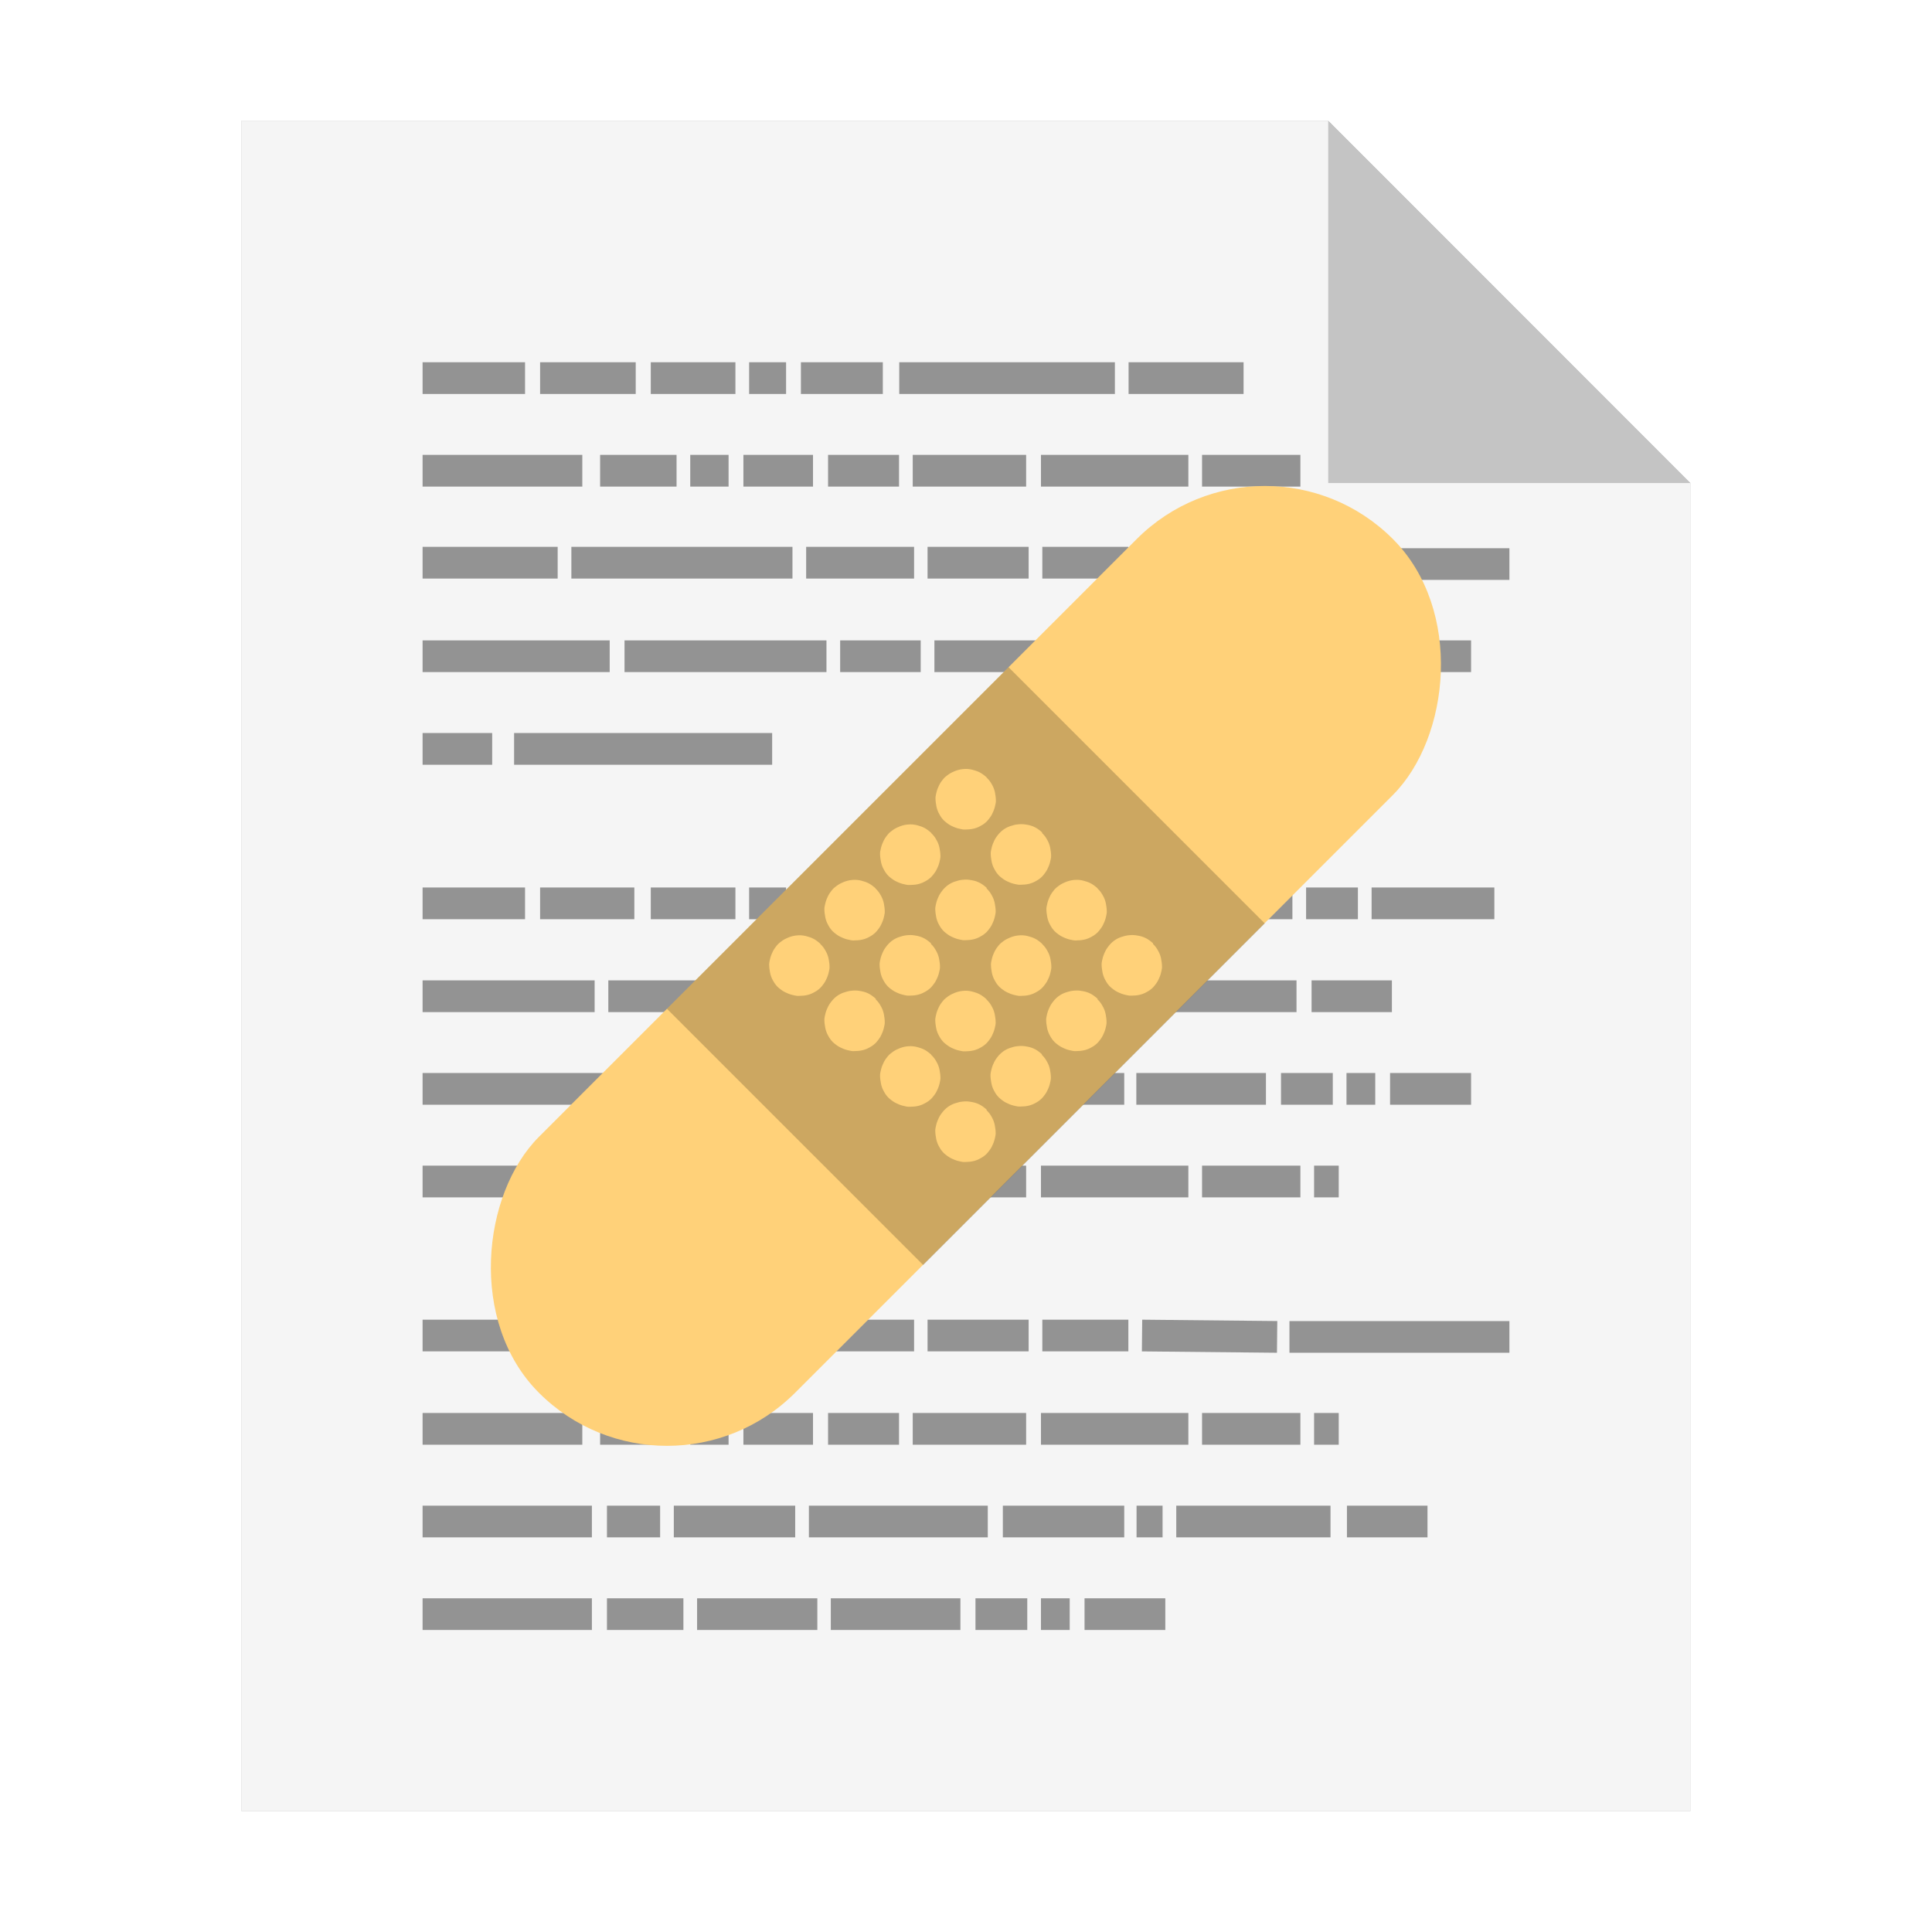 <?xml version="1.0" encoding="UTF-8" standalone="no"?>
<svg
   xmlns:dc="http://purl.org/dc/elements/1.1/"
   xmlns:cc="http://creativecommons.org/ns#"
   xmlns:rdf="http://www.w3.org/1999/02/22-rdf-syntax-ns#"
   xmlns:svg="http://www.w3.org/2000/svg"
   xmlns="http://www.w3.org/2000/svg"
   xmlns:sodipodi="http://sodipodi.sourceforge.net/DTD/sodipodi-0.dtd"
   xmlns:inkscape="http://www.inkscape.org/namespaces/inkscape"
   sodipodi:docname="text-x-patch.svg"
   inkscape:version="1.0.1 (3bc2e813f5, 2020-09-07)"
   id="svg8"
   version="1.1"
   viewBox="0 0 8.467 8.467"
   height="32"
   width="32">
  <defs
     id="defs2">
    <filter
       inkscape:collect="always"
       style="color-interpolation-filters:sRGB"
       id="filter33141"
       x="-0.081"
       width="1.163"
       y="-0.07"
       height="1.139">
      <feGaussianBlur
         inkscape:collect="always"
         stdDeviation="0.215"
         id="feGaussianBlur33143" />
    </filter>
  </defs>
  <sodipodi:namedview
     inkscape:window-maximized="1"
     inkscape:window-y="0"
     inkscape:window-x="0"
     inkscape:window-height="1000"
     inkscape:window-width="1920"
     units="px"
     showgrid="false"
     inkscape:document-rotation="0"
     inkscape:current-layer="layer1"
     inkscape:document-units="px"
     inkscape:cy="10.56797"
     inkscape:cx="-5.6427522"
     inkscape:zoom="9.0045629"
     inkscape:pageshadow="2"
     inkscape:pageopacity="0.0"
     borderopacity="1.0"
     bordercolor="#666666"
     pagecolor="#ffffff"
     id="base" />
  <g
     id="layer1"
     inkscape:groupmode="layer"
     inkscape:label="Capa 1">
    <path
       style="opacity:0.5;fill:#000000;fill-opacity:1;stroke:none;stroke-width:2.294;filter:url(#filter33141)"
       d="M 1.058,0.529 V 7.937 H 7.408 V 2.117 l -1.587,-1.587 z"
       id="path926-2"
       inkscape:connector-curvature="0" />
    <path
       style="opacity:1;fill:#f5f5f5;fill-opacity:1;stroke:none;stroke-width:2.294"
       d="M 1.058,0.529 V 7.937 H 7.408 V 2.117 l -1.587,-1.587 z"
       id="path926"
       inkscape:connector-curvature="0" />
    <path
       d="m 1.852,1.657 h 0.449 z m 0.515,0 h 0.419 z m 0.485,0 h 0.371 z m 0.431,0 h 0.162 z m 0.227,0 h 0.359 z m 0.431,0 h 0.945 z m 1.005,0 H 5.45 Z M 1.852,2.063 H 2.552 Z m 0.778,0 h 0.335 z m 0.395,0 h 0.168 z m 0.233,0 h 0.305 z m 0.371,0 h 0.311 z m 0.371,0 h 0.497 z m 0.562,0 h 0.646 z m 0.706,0 h 0.431 z m -3.416,0.403 h 0.592 z m 0.652,0 h 0.969 z m 1.029,0 h 0.473 z m 0.532,0 h 0.443 z m 0.503,0 h 0.377 z m 0.437,0 0.592,0.006 z m 0.646,0.006 H 6.615 Z M 1.852,2.876 h 0.82 z m 0.885,0 h 0.885 z m 0.945,0 h 0.353 z m 0.413,0 h 0.832 z m 0.885,0 h 0.568 z m 0.634,0 h 0.227 z m 0.287,0 h 0.126 z m 0.191,0 H 6.447 Z M 1.852,3.282 h 0.305 z m 0.401,0 H 3.384 Z M 1.852,3.959 h 0.449 z m 0.515,0 h 0.413 z m 0.485,0 h 0.371 z m 0.431,0 h 0.162 z m 0.227,0 h 0.359 z m 0.431,0 h 0.939 z m 1.005,0 h 0.718 z m 0.778,0 h 0.227 z m 0.287,0 H 6.549 Z M 1.852,4.366 h 0.754 z m 0.814,0 h 0.808 z m 0.868,0 h 0.311 z m 0.371,0 h 0.76 z m 0.82,0 h 0.957 z m 1.023,0 H 6.1 Z M 1.852,4.772 h 0.82 z m 0.885,0 h 0.885 z m 0.945,0 h 0.353 z m 0.413,0 h 0.832 z m 0.885,0 h 0.568 z m 0.634,0 h 0.227 z m 0.287,0 h 0.126 z m 0.191,0 H 6.447 Z M 1.852,5.178 H 2.552 Z m 0.778,0 h 0.335 z m 0.395,0 h 0.168 z m 0.233,0 h 0.305 z m 0.371,0 h 0.311 z m 0.371,0 h 0.497 z m 0.562,0 h 0.646 z m 0.706,0 h 0.431 z m 0.491,0 H 5.867 Z M 1.852,5.853 h 0.592 z m 0.652,0 h 0.969 z m 1.029,0 h 0.473 z m 0.532,0 h 0.443 z m 0.503,0 h 0.377 z m 0.437,0 0.592,0.006 z m 0.646,0.006 H 6.615 Z M 1.852,6.262 H 2.552 Z m 0.778,0 h 0.335 z m 0.395,0 h 0.168 z m 0.233,0 h 0.305 z m 0.371,0 h 0.311 z m 0.371,0 h 0.497 z m 0.562,0 h 0.646 z m 0.706,0 h 0.431 z m 0.491,0 H 5.867 Z m -3.907,0.406 h 0.742 z m 0.808,0 h 0.233 z m 0.293,0 h 0.532 z m 0.592,0 h 0.784 z m 0.85,0 h 0.532 z m 0.586,0 h 0.114 z m 0.174,0 h 0.676 z m 0.748,0 H 6.256 Z M 1.852,7.074 h 0.742 z m 0.808,0 h 0.335 z m 0.395,0 h 0.527 z m 0.586,0 h 0.568 z m 0.634,0 h 0.227 z m 0.287,0 h 0.126 z m 0.191,0 H 5.107 Z"
       id="path3475"
       style="opacity:0.4;fill:none;stroke:#000000;stroke-width:0.139px;stroke-linecap:butt;stroke-linejoin:miter;stroke-opacity:1"
       inkscape:connector-curvature="0"
       sodipodi:nodetypes="ccccccccccccccccccccccccccccccccccccccccccccccccccccccccccccccccccccccccccccccccccccccccccccccccccccccccccccccccccccccccccccccccccccccccccccccccccccccccccccccccccccccccccccccccccccccccccccccccccccccccccccccccccccccccccccccccczczccccccccccccccccccccccccccccccccccccccccccccccccccccccccc" />
    <path
       inkscape:connector-curvature="0"
       style="opacity:0.2;fill:#000000;fill-opacity:1;stroke:none;stroke-width:2.294"
       d="M 5.821,0.529 V 2.117 h 1.587 z"
       id="path926-1" />
    <rect
       style="fill:#ffd179;fill-opacity:1;stroke-width:0.029"
       id="rect842"
       width="1.587"
       height="5.292"
       x="5.193"
       y="-2.646"
       rx="0.794"
       ry="0.794"
       transform="rotate(45)" />
    <path
       id="path1110"
       style="opacity:0.2;fill:#000000;fill-opacity:1;stroke-width:0.019"
       d="m 4.42,2.924 -1.497,1.497 1.123,1.123 1.497,-1.497 z m -0.096,0.484 a 0.132,0.132 0 0 1 0.003,0.003 0.132,0.132 0 0 1 0.002,0.002 0.132,0.132 0 0 1 0.01,0.012 0.132,0.132 0 0 1 0.008,0.013 0.132,0.132 0 0 1 0.007,0.014 0.132,0.132 0 0 1 0.005,0.015 0.132,0.132 0 0 1 0.003,0.016 0.132,0.132 0 0 1 0.002,0.015 0.132,0.132 0 0 1 3.66e-4,0.016 0.132,0.132 0 0 1 -0.003,0.016 0.132,0.132 0 0 1 -0.004,0.015 0.132,0.132 0 0 1 -0.006,0.015 0.132,0.132 0 0 1 -0.007,0.014 0.132,0.132 0 0 1 -0.009,0.013 0.132,0.132 0 0 1 -0.01,0.012 0.132,0.132 0 0 1 -0.002,0.002 0.132,0.132 0 0 1 -0.012,0.01 0.132,0.132 0 0 1 -0.013,0.008 0.132,0.132 0 0 1 -0.014,0.007 0.132,0.132 0 0 1 -0.015,0.005 0.132,0.132 0 0 1 -0.016,0.003 0.132,0.132 0 0 1 -0.015,0.001 0.132,0.132 0 0 1 -0.016,3.669e-4 0.132,0.132 0 0 1 -0.016,-0.003 0.132,0.132 0 0 1 -0.015,-0.004 0.132,0.132 0 0 1 -0.015,-0.006 0.132,0.132 0 0 1 -0.014,-0.007 0.132,0.132 0 0 1 -0.013,-0.009 0.132,0.132 0 0 1 -0.012,-0.01 0.132,0.132 0 0 1 -0.002,-0.002 0.132,0.132 0 0 1 -0.01,-0.012 0.132,0.132 0 0 1 -0.008,-0.013 0.132,0.132 0 0 1 -0.007,-0.014 0.132,0.132 0 0 1 -0.005,-0.015 0.132,0.132 0 0 1 -0.003,-0.016 0.132,0.132 0 0 1 -0.002,-0.015 0.132,0.132 0 0 1 -3.66e-4,-0.016 0.132,0.132 0 0 1 0.003,-0.016 0.132,0.132 0 0 1 0.004,-0.015 0.132,0.132 0 0 1 0.006,-0.015 0.132,0.132 0 0 1 0.007,-0.014 0.132,0.132 0 0 1 0.009,-0.013 0.132,0.132 0 0 1 0.01,-0.012 0.132,0.132 0 0 1 0.012,-0.01 0.132,0.132 0 0 1 0.013,-0.009 0.132,0.132 0 0 1 0.014,-0.007 0.132,0.132 0 0 1 0.015,-0.006 0.132,0.132 0 0 1 0.015,-0.004 0.132,0.132 0 0 1 0.015,-0.002 0.132,0.132 0 0 1 0.016,-3.67e-4 0.132,0.132 0 0 1 0.016,0.002 0.132,0.132 0 0 1 0.015,0.004 0.132,0.132 0 0 1 0.015,0.005 0.132,0.132 0 0 1 0.014,0.007 0.132,0.132 0 0 1 0.013,0.009 0.132,0.132 0 0 1 0.012,0.01 z m 0.243,0.243 a 0.132,0.132 0 0 1 0.002,0.002 0.132,0.132 0 0 1 0.002,0.002 0.132,0.132 0 0 1 0.01,0.012 0.132,0.132 0 0 1 0.008,0.013 0.132,0.132 0 0 1 0.007,0.014 0.132,0.132 0 0 1 0.005,0.015 0.132,0.132 0 0 1 0.003,0.016 0.132,0.132 0 0 1 0.002,0.015 0.132,0.132 0 0 1 3.66e-4,0.016 0.132,0.132 0 0 1 -0.003,0.016 0.132,0.132 0 0 1 -0.004,0.015 0.132,0.132 0 0 1 -0.006,0.015 0.132,0.132 0 0 1 -0.007,0.014 0.132,0.132 0 0 1 -0.009,0.013 0.132,0.132 0 0 1 -0.01,0.012 0.132,0.132 0 0 1 -0.002,0.002 0.132,0.132 0 0 1 -0.012,0.01 0.132,0.132 0 0 1 -0.013,0.008 0.132,0.132 0 0 1 -0.014,0.007 0.132,0.132 0 0 1 -0.015,0.005 0.132,0.132 0 0 1 -0.016,0.003 0.132,0.132 0 0 1 -0.015,0.001 0.132,0.132 0 0 1 -0.016,3.67e-4 0.132,0.132 0 0 1 -0.016,-0.003 0.132,0.132 0 0 1 -0.015,-0.004 0.132,0.132 0 0 1 -0.015,-0.006 0.132,0.132 0 0 1 -0.014,-0.007 0.132,0.132 0 0 1 -0.013,-0.009 0.132,0.132 0 0 1 -0.012,-0.01 0.132,0.132 0 0 1 -0.002,-0.002 0.132,0.132 0 0 1 -0.01,-0.012 0.132,0.132 0 0 1 -0.008,-0.013 0.132,0.132 0 0 1 -0.007,-0.014 0.132,0.132 0 0 1 -0.005,-0.015 0.132,0.132 0 0 1 -0.003,-0.016 0.132,0.132 0 0 1 -0.002,-0.015 0.132,0.132 0 0 1 -3.66e-4,-0.016 0.132,0.132 0 0 1 0.003,-0.016 0.132,0.132 0 0 1 0.004,-0.015 0.132,0.132 0 0 1 0.006,-0.015 0.132,0.132 0 0 1 0.007,-0.014 0.132,0.132 0 0 1 0.009,-0.013 0.132,0.132 0 0 1 0.01,-0.012 0.132,0.132 0 0 1 0.012,-0.011 0.132,0.132 0 0 1 0.013,-0.009 0.132,0.132 0 0 1 0.014,-0.007 0.132,0.132 0 0 1 0.015,-0.005 0.132,0.132 0 0 1 0.015,-0.004 0.132,0.132 0 0 1 0.016,-0.002 0.132,0.132 0 0 1 0.016,-3.67e-4 0.132,0.132 0 0 1 0.016,0.002 0.132,0.132 0 0 1 0.015,0.003 0.132,0.132 0 0 1 0.015,0.005 0.132,0.132 0 0 1 0.014,0.007 0.132,0.132 0 0 1 0.013,0.009 0.132,0.132 0 0 1 0.012,0.01 z m 0.243,0.243 a 0.132,0.132 0 0 1 0.003,0.003 0.132,0.132 0 0 1 0.002,0.002 0.132,0.132 0 0 1 0.01,0.012 0.132,0.132 0 0 1 0.008,0.013 0.132,0.132 0 0 1 0.007,0.014 0.132,0.132 0 0 1 0.005,0.015 0.132,0.132 0 0 1 0.003,0.016 0.132,0.132 0 0 1 0.002,0.015 0.132,0.132 0 0 1 3.66e-4,0.016 0.132,0.132 0 0 1 -0.003,0.016 0.132,0.132 0 0 1 -0.004,0.015 0.132,0.132 0 0 1 -0.006,0.015 0.132,0.132 0 0 1 -0.007,0.014 0.132,0.132 0 0 1 -0.009,0.013 0.132,0.132 0 0 1 -0.01,0.012 0.132,0.132 0 0 1 -0.002,0.002 0.132,0.132 0 0 1 -0.012,0.01 0.132,0.132 0 0 1 -0.013,0.008 0.132,0.132 0 0 1 -0.014,0.007 0.132,0.132 0 0 1 -0.015,0.005 0.132,0.132 0 0 1 -0.016,0.003 0.132,0.132 0 0 1 -0.015,0.001 0.132,0.132 0 0 1 -0.016,3.67e-4 0.132,0.132 0 0 1 -0.016,-0.003 0.132,0.132 0 0 1 -0.015,-0.004 0.132,0.132 0 0 1 -0.015,-0.006 0.132,0.132 0 0 1 -0.014,-0.007 0.132,0.132 0 0 1 -0.013,-0.009 0.132,0.132 0 0 1 -0.012,-0.01 0.132,0.132 0 0 1 -0.002,-0.002 0.132,0.132 0 0 1 -0.01,-0.012 0.132,0.132 0 0 1 -0.008,-0.013 0.132,0.132 0 0 1 -0.007,-0.014 0.132,0.132 0 0 1 -0.005,-0.015 0.132,0.132 0 0 1 -0.003,-0.016 0.132,0.132 0 0 1 -0.002,-0.015 0.132,0.132 0 0 1 -3.66e-4,-0.016 0.132,0.132 0 0 1 0.003,-0.016 0.132,0.132 0 0 1 0.004,-0.015 0.132,0.132 0 0 1 0.006,-0.015 0.132,0.132 0 0 1 0.007,-0.014 0.132,0.132 0 0 1 0.009,-0.013 0.132,0.132 0 0 1 0.01,-0.012 0.132,0.132 0 0 1 0.012,-0.01 0.132,0.132 0 0 1 0.013,-0.009 0.132,0.132 0 0 1 0.014,-0.007 0.132,0.132 0 0 1 0.015,-0.006 0.132,0.132 0 0 1 0.015,-0.004 0.132,0.132 0 0 1 0.015,-0.002 0.132,0.132 0 0 1 0.016,-3.67e-4 0.132,0.132 0 0 1 0.016,0.002 0.132,0.132 0 0 1 0.015,0.004 0.132,0.132 0 0 1 0.015,0.005 0.132,0.132 0 0 1 0.014,0.007 0.132,0.132 0 0 1 0.013,0.009 0.132,0.132 0 0 1 0.012,0.01 z m 0.243,0.243 a 0.132,0.132 0 0 1 0.002,0.002 0.132,0.132 0 0 1 0.002,0.002 0.132,0.132 0 0 1 0.01,0.012 0.132,0.132 0 0 1 0.008,0.013 0.132,0.132 0 0 1 0.007,0.014 0.132,0.132 0 0 1 0.005,0.015 0.132,0.132 0 0 1 0.003,0.016 0.132,0.132 0 0 1 0.002,0.015 0.132,0.132 0 0 1 3.66e-4,0.016 0.132,0.132 0 0 1 -0.003,0.016 0.132,0.132 0 0 1 -0.004,0.015 0.132,0.132 0 0 1 -0.006,0.015 0.132,0.132 0 0 1 -0.007,0.014 0.132,0.132 0 0 1 -0.009,0.013 0.132,0.132 0 0 1 -0.01,0.012 0.132,0.132 0 0 1 -0.002,0.002 0.132,0.132 0 0 1 -0.012,0.01 0.132,0.132 0 0 1 -0.013,0.008 0.132,0.132 0 0 1 -0.014,0.007 0.132,0.132 0 0 1 -0.015,0.005 0.132,0.132 0 0 1 -0.016,0.003 0.132,0.132 0 0 1 -0.015,0.001 0.132,0.132 0 0 1 -0.016,3.67e-4 0.132,0.132 0 0 1 -0.016,-0.003 0.132,0.132 0 0 1 -0.015,-0.004 0.132,0.132 0 0 1 -0.015,-0.006 0.132,0.132 0 0 1 -0.014,-0.007 0.132,0.132 0 0 1 -0.013,-0.009 0.132,0.132 0 0 1 -0.012,-0.01 0.132,0.132 0 0 1 -0.002,-0.002 0.132,0.132 0 0 1 -0.01,-0.012 0.132,0.132 0 0 1 -0.008,-0.013 0.132,0.132 0 0 1 -0.007,-0.014 0.132,0.132 0 0 1 -0.005,-0.015 0.132,0.132 0 0 1 -0.003,-0.016 0.132,0.132 0 0 1 -0.002,-0.015 0.132,0.132 0 0 1 -3.67e-4,-0.016 0.132,0.132 0 0 1 0.003,-0.016 0.132,0.132 0 0 1 0.004,-0.015 0.132,0.132 0 0 1 0.006,-0.015 0.132,0.132 0 0 1 0.007,-0.014 0.132,0.132 0 0 1 0.009,-0.013 0.132,0.132 0 0 1 0.01,-0.012 0.132,0.132 0 0 1 0.012,-0.011 0.132,0.132 0 0 1 0.013,-0.009 0.132,0.132 0 0 1 0.014,-0.007 0.132,0.132 0 0 1 0.015,-0.005 0.132,0.132 0 0 1 0.015,-0.004 0.132,0.132 0 0 1 0.016,-0.002 0.132,0.132 0 0 1 0.016,-3.67e-4 0.132,0.132 0 0 1 0.016,0.002 0.132,0.132 0 0 1 0.015,0.003 0.132,0.132 0 0 1 0.015,0.005 0.132,0.132 0 0 1 0.014,0.007 0.132,0.132 0 0 1 0.013,0.009 0.132,0.132 0 0 1 0.012,0.01 z M 4.081,3.651 a 0.132,0.132 0 0 1 0.003,0.003 0.132,0.132 0 0 1 0.002,0.002 0.132,0.132 0 0 1 0.01,0.012 0.132,0.132 0 0 1 0.008,0.013 0.132,0.132 0 0 1 0.007,0.014 0.132,0.132 0 0 1 0.005,0.015 0.132,0.132 0 0 1 0.003,0.016 0.132,0.132 0 0 1 0.002,0.015 0.132,0.132 0 0 1 3.66e-4,0.016 0.132,0.132 0 0 1 -0.003,0.016 0.132,0.132 0 0 1 -0.004,0.015 0.132,0.132 0 0 1 -0.006,0.015 0.132,0.132 0 0 1 -0.007,0.014 0.132,0.132 0 0 1 -0.009,0.013 0.132,0.132 0 0 1 -0.01,0.012 0.132,0.132 0 0 1 -0.002,0.002 0.132,0.132 0 0 1 -0.012,0.01 0.132,0.132 0 0 1 -0.013,0.008 0.132,0.132 0 0 1 -0.014,0.007 0.132,0.132 0 0 1 -0.015,0.005 0.132,0.132 0 0 1 -0.016,0.003 0.132,0.132 0 0 1 -0.015,0.001 0.132,0.132 0 0 1 -0.016,3.67e-4 0.132,0.132 0 0 1 -0.016,-0.003 0.132,0.132 0 0 1 -0.015,-0.004 0.132,0.132 0 0 1 -0.015,-0.006 0.132,0.132 0 0 1 -0.014,-0.007 0.132,0.132 0 0 1 -0.013,-0.009 0.132,0.132 0 0 1 -0.012,-0.01 0.132,0.132 0 0 1 -0.002,-0.002 0.132,0.132 0 0 1 -0.01,-0.012 0.132,0.132 0 0 1 -0.008,-0.013 0.132,0.132 0 0 1 -0.007,-0.014 0.132,0.132 0 0 1 -0.005,-0.015 0.132,0.132 0 0 1 -0.003,-0.016 0.132,0.132 0 0 1 -0.002,-0.015 0.132,0.132 0 0 1 -3.66e-4,-0.016 0.132,0.132 0 0 1 0.003,-0.016 0.132,0.132 0 0 1 0.004,-0.015 0.132,0.132 0 0 1 0.006,-0.015 0.132,0.132 0 0 1 0.007,-0.014 0.132,0.132 0 0 1 0.009,-0.013 0.132,0.132 0 0 1 0.01,-0.012 0.132,0.132 0 0 1 0.012,-0.01 0.132,0.132 0 0 1 0.013,-0.009 0.132,0.132 0 0 1 0.014,-0.007 0.132,0.132 0 0 1 0.015,-0.006 0.132,0.132 0 0 1 0.015,-0.004 0.132,0.132 0 0 1 0.015,-0.002 0.132,0.132 0 0 1 0.016,-3.67e-4 0.132,0.132 0 0 1 0.016,0.002 0.132,0.132 0 0 1 0.015,0.004 0.132,0.132 0 0 1 0.015,0.005 0.132,0.132 0 0 1 0.014,0.007 0.132,0.132 0 0 1 0.013,0.009 0.132,0.132 0 0 1 0.012,0.01 z m 0.243,0.243 a 0.132,0.132 0 0 1 0.002,0.002 0.132,0.132 0 0 1 0.002,0.002 0.132,0.132 0 0 1 0.01,0.012 0.132,0.132 0 0 1 0.008,0.013 0.132,0.132 0 0 1 0.007,0.014 0.132,0.132 0 0 1 0.005,0.015 0.132,0.132 0 0 1 0.003,0.016 0.132,0.132 0 0 1 0.002,0.015 0.132,0.132 0 0 1 3.66e-4,0.016 0.132,0.132 0 0 1 -0.003,0.016 0.132,0.132 0 0 1 -0.004,0.015 0.132,0.132 0 0 1 -0.006,0.015 0.132,0.132 0 0 1 -0.007,0.014 0.132,0.132 0 0 1 -0.009,0.013 0.132,0.132 0 0 1 -0.01,0.012 0.132,0.132 0 0 1 -0.002,0.002 0.132,0.132 0 0 1 -0.012,0.01 0.132,0.132 0 0 1 -0.013,0.008 0.132,0.132 0 0 1 -0.014,0.007 0.132,0.132 0 0 1 -0.015,0.005 0.132,0.132 0 0 1 -0.016,0.003 0.132,0.132 0 0 1 -0.015,0.001 0.132,0.132 0 0 1 -0.016,3.67e-4 0.132,0.132 0 0 1 -0.016,-0.003 0.132,0.132 0 0 1 -0.015,-0.004 0.132,0.132 0 0 1 -0.015,-0.006 0.132,0.132 0 0 1 -0.014,-0.007 0.132,0.132 0 0 1 -0.013,-0.009 0.132,0.132 0 0 1 -0.012,-0.01 0.132,0.132 0 0 1 -0.002,-0.002 0.132,0.132 0 0 1 -0.01,-0.012 0.132,0.132 0 0 1 -0.008,-0.013 0.132,0.132 0 0 1 -0.007,-0.014 0.132,0.132 0 0 1 -0.005,-0.015 0.132,0.132 0 0 1 -0.003,-0.016 0.132,0.132 0 0 1 -0.002,-0.015 0.132,0.132 0 0 1 -3.66e-4,-0.016 0.132,0.132 0 0 1 0.003,-0.016 0.132,0.132 0 0 1 0.004,-0.015 0.132,0.132 0 0 1 0.006,-0.015 0.132,0.132 0 0 1 0.007,-0.014 0.132,0.132 0 0 1 0.009,-0.013 0.132,0.132 0 0 1 0.01,-0.012 0.132,0.132 0 0 1 0.012,-0.011 0.132,0.132 0 0 1 0.013,-0.009 0.132,0.132 0 0 1 0.014,-0.007 0.132,0.132 0 0 1 0.015,-0.005 0.132,0.132 0 0 1 0.015,-0.004 0.132,0.132 0 0 1 0.016,-0.002 0.132,0.132 0 0 1 0.016,-3.67e-4 0.132,0.132 0 0 1 0.016,0.002 0.132,0.132 0 0 1 0.015,0.003 0.132,0.132 0 0 1 0.015,0.005 0.132,0.132 0 0 1 0.014,0.007 0.132,0.132 0 0 1 0.013,0.009 0.132,0.132 0 0 1 0.012,0.01 z m 0.243,0.243 a 0.132,0.132 0 0 1 0.003,0.003 0.132,0.132 0 0 1 0.002,0.002 0.132,0.132 0 0 1 0.01,0.012 0.132,0.132 0 0 1 0.008,0.013 0.132,0.132 0 0 1 0.007,0.014 0.132,0.132 0 0 1 0.005,0.015 0.132,0.132 0 0 1 0.003,0.016 0.132,0.132 0 0 1 0.002,0.015 0.132,0.132 0 0 1 3.67e-4,0.016 0.132,0.132 0 0 1 -0.003,0.016 0.132,0.132 0 0 1 -0.004,0.015 0.132,0.132 0 0 1 -0.006,0.015 0.132,0.132 0 0 1 -0.007,0.014 0.132,0.132 0 0 1 -0.009,0.013 0.132,0.132 0 0 1 -0.01,0.012 0.132,0.132 0 0 1 -0.002,0.002 0.132,0.132 0 0 1 -0.012,0.01 0.132,0.132 0 0 1 -0.013,0.008 0.132,0.132 0 0 1 -0.014,0.007 0.132,0.132 0 0 1 -0.015,0.005 0.132,0.132 0 0 1 -0.016,0.003 0.132,0.132 0 0 1 -0.015,0.001 0.132,0.132 0 0 1 -0.016,3.67e-4 0.132,0.132 0 0 1 -0.016,-0.003 0.132,0.132 0 0 1 -0.015,-0.004 0.132,0.132 0 0 1 -0.015,-0.006 0.132,0.132 0 0 1 -0.014,-0.007 0.132,0.132 0 0 1 -0.013,-0.009 0.132,0.132 0 0 1 -0.012,-0.01 0.132,0.132 0 0 1 -0.002,-0.002 0.132,0.132 0 0 1 -0.01,-0.012 0.132,0.132 0 0 1 -0.008,-0.013 0.132,0.132 0 0 1 -0.007,-0.014 0.132,0.132 0 0 1 -0.005,-0.015 0.132,0.132 0 0 1 -0.003,-0.016 0.132,0.132 0 0 1 -0.002,-0.015 0.132,0.132 0 0 1 -3.67e-4,-0.016 0.132,0.132 0 0 1 0.003,-0.016 0.132,0.132 0 0 1 0.004,-0.015 0.132,0.132 0 0 1 0.006,-0.015 0.132,0.132 0 0 1 0.007,-0.014 0.132,0.132 0 0 1 0.009,-0.013 0.132,0.132 0 0 1 0.01,-0.012 0.132,0.132 0 0 1 0.012,-0.01 0.132,0.132 0 0 1 0.013,-0.009 0.132,0.132 0 0 1 0.014,-0.007 0.132,0.132 0 0 1 0.015,-0.006 0.132,0.132 0 0 1 0.015,-0.004 0.132,0.132 0 0 1 0.015,-0.002 0.132,0.132 0 0 1 0.016,-3.67e-4 0.132,0.132 0 0 1 0.016,0.002 0.132,0.132 0 0 1 0.015,0.004 0.132,0.132 0 0 1 0.015,0.005 0.132,0.132 0 0 1 0.014,0.007 0.132,0.132 0 0 1 0.013,0.009 0.132,0.132 0 0 1 0.012,0.01 z m 0.243,0.243 a 0.132,0.132 0 0 1 0.002,0.002 0.132,0.132 0 0 1 0.002,0.002 0.132,0.132 0 0 1 0.01,0.012 0.132,0.132 0 0 1 0.008,0.013 0.132,0.132 0 0 1 0.007,0.014 0.132,0.132 0 0 1 0.005,0.015 0.132,0.132 0 0 1 0.003,0.016 0.132,0.132 0 0 1 0.002,0.015 0.132,0.132 0 0 1 3.66e-4,0.016 0.132,0.132 0 0 1 -0.003,0.016 0.132,0.132 0 0 1 -0.004,0.015 0.132,0.132 0 0 1 -0.006,0.015 0.132,0.132 0 0 1 -0.007,0.014 0.132,0.132 0 0 1 -0.009,0.013 0.132,0.132 0 0 1 -0.01,0.012 0.132,0.132 0 0 1 -0.002,0.002 0.132,0.132 0 0 1 -0.012,0.01 0.132,0.132 0 0 1 -0.013,0.008 0.132,0.132 0 0 1 -0.014,0.007 0.132,0.132 0 0 1 -0.015,0.005 0.132,0.132 0 0 1 -0.016,0.003 0.132,0.132 0 0 1 -0.015,0.001 0.132,0.132 0 0 1 -0.016,3.67e-4 0.132,0.132 0 0 1 -0.016,-0.003 0.132,0.132 0 0 1 -0.015,-0.004 0.132,0.132 0 0 1 -0.015,-0.006 0.132,0.132 0 0 1 -0.014,-0.007 0.132,0.132 0 0 1 -0.013,-0.009 0.132,0.132 0 0 1 -0.012,-0.01 0.132,0.132 0 0 1 -0.002,-0.002 0.132,0.132 0 0 1 -0.01,-0.012 0.132,0.132 0 0 1 -0.008,-0.013 0.132,0.132 0 0 1 -0.007,-0.014 0.132,0.132 0 0 1 -0.005,-0.015 0.132,0.132 0 0 1 -0.003,-0.016 0.132,0.132 0 0 1 -0.002,-0.015 0.132,0.132 0 0 1 -3.66e-4,-0.016 0.132,0.132 0 0 1 0.003,-0.016 0.132,0.132 0 0 1 0.004,-0.015 0.132,0.132 0 0 1 0.006,-0.015 0.132,0.132 0 0 1 0.007,-0.014 0.132,0.132 0 0 1 0.009,-0.013 0.132,0.132 0 0 1 0.01,-0.012 0.132,0.132 0 0 1 0.012,-0.011 0.132,0.132 0 0 1 0.013,-0.009 0.132,0.132 0 0 1 0.014,-0.007 0.132,0.132 0 0 1 0.015,-0.005 0.132,0.132 0 0 1 0.015,-0.004 0.132,0.132 0 0 1 0.016,-0.002 0.132,0.132 0 0 1 0.016,-3.67e-4 0.132,0.132 0 0 1 0.016,0.002 0.132,0.132 0 0 1 0.015,0.003 0.132,0.132 0 0 1 0.015,0.005 0.132,0.132 0 0 1 0.014,0.007 0.132,0.132 0 0 1 0.013,0.009 0.132,0.132 0 0 1 0.012,0.01 z m -0.973,-0.486 a 0.132,0.132 0 0 1 0.003,0.003 0.132,0.132 0 0 1 0.002,0.002 0.132,0.132 0 0 1 0.01,0.012 0.132,0.132 0 0 1 0.008,0.013 0.132,0.132 0 0 1 0.007,0.014 0.132,0.132 0 0 1 0.005,0.015 0.132,0.132 0 0 1 0.003,0.016 0.132,0.132 0 0 1 0.002,0.015 0.132,0.132 0 0 1 3.67e-4,0.016 0.132,0.132 0 0 1 -0.003,0.016 0.132,0.132 0 0 1 -0.004,0.015 0.132,0.132 0 0 1 -0.006,0.015 0.132,0.132 0 0 1 -0.007,0.014 0.132,0.132 0 0 1 -0.009,0.013 0.132,0.132 0 0 1 -0.01,0.012 0.132,0.132 0 0 1 -0.002,0.002 0.132,0.132 0 0 1 -0.012,0.01 0.132,0.132 0 0 1 -0.013,0.008 0.132,0.132 0 0 1 -0.014,0.007 0.132,0.132 0 0 1 -0.015,0.005 0.132,0.132 0 0 1 -0.016,0.003 0.132,0.132 0 0 1 -0.015,0.001 0.132,0.132 0 0 1 -0.016,3.67e-4 0.132,0.132 0 0 1 -0.016,-0.003 0.132,0.132 0 0 1 -0.015,-0.004 0.132,0.132 0 0 1 -0.015,-0.006 0.132,0.132 0 0 1 -0.014,-0.007 0.132,0.132 0 0 1 -0.013,-0.009 0.132,0.132 0 0 1 -0.012,-0.01 0.132,0.132 0 0 1 -0.002,-0.002 0.132,0.132 0 0 1 -0.01,-0.012 0.132,0.132 0 0 1 -0.008,-0.013 0.132,0.132 0 0 1 -0.007,-0.014 0.132,0.132 0 0 1 -0.005,-0.015 0.132,0.132 0 0 1 -0.003,-0.016 0.132,0.132 0 0 1 -0.002,-0.015 0.132,0.132 0 0 1 -3.66e-4,-0.016 0.132,0.132 0 0 1 0.003,-0.016 0.132,0.132 0 0 1 0.004,-0.015 0.132,0.132 0 0 1 0.006,-0.015 0.132,0.132 0 0 1 0.007,-0.014 0.132,0.132 0 0 1 0.009,-0.013 0.132,0.132 0 0 1 0.01,-0.012 0.132,0.132 0 0 1 0.012,-0.01 0.132,0.132 0 0 1 0.013,-0.009 0.132,0.132 0 0 1 0.014,-0.007 0.132,0.132 0 0 1 0.015,-0.006 0.132,0.132 0 0 1 0.015,-0.004 0.132,0.132 0 0 1 0.015,-0.002 0.132,0.132 0 0 1 0.016,-3.67e-4 0.132,0.132 0 0 1 0.016,0.002 0.132,0.132 0 0 1 0.015,0.004 0.132,0.132 0 0 1 0.015,0.005 0.132,0.132 0 0 1 0.014,0.007 0.132,0.132 0 0 1 0.013,0.009 0.132,0.132 0 0 1 0.012,0.01 z m 0.243,0.243 a 0.132,0.132 0 0 1 0.002,0.002 0.132,0.132 0 0 1 0.002,0.002 0.132,0.132 0 0 1 0.01,0.012 0.132,0.132 0 0 1 0.008,0.013 0.132,0.132 0 0 1 0.007,0.014 0.132,0.132 0 0 1 0.005,0.015 0.132,0.132 0 0 1 0.003,0.016 0.132,0.132 0 0 1 0.002,0.015 0.132,0.132 0 0 1 3.66e-4,0.016 0.132,0.132 0 0 1 -0.003,0.016 0.132,0.132 0 0 1 -0.004,0.015 0.132,0.132 0 0 1 -0.006,0.015 0.132,0.132 0 0 1 -0.007,0.014 0.132,0.132 0 0 1 -0.009,0.013 0.132,0.132 0 0 1 -0.01,0.012 0.132,0.132 0 0 1 -0.002,0.002 0.132,0.132 0 0 1 -0.012,0.01 0.132,0.132 0 0 1 -0.013,0.008 0.132,0.132 0 0 1 -0.014,0.007 0.132,0.132 0 0 1 -0.015,0.005 0.132,0.132 0 0 1 -0.016,0.003 0.132,0.132 0 0 1 -0.015,0.001 0.132,0.132 0 0 1 -0.016,3.67e-4 0.132,0.132 0 0 1 -0.016,-0.003 0.132,0.132 0 0 1 -0.015,-0.004 0.132,0.132 0 0 1 -0.015,-0.006 0.132,0.132 0 0 1 -0.014,-0.007 0.132,0.132 0 0 1 -0.013,-0.009 0.132,0.132 0 0 1 -0.012,-0.01 0.132,0.132 0 0 1 -0.002,-0.002 0.132,0.132 0 0 1 -0.01,-0.012 0.132,0.132 0 0 1 -0.008,-0.013 0.132,0.132 0 0 1 -0.007,-0.014 0.132,0.132 0 0 1 -0.005,-0.015 0.132,0.132 0 0 1 -0.003,-0.016 0.132,0.132 0 0 1 -0.002,-0.015 0.132,0.132 0 0 1 -3.66e-4,-0.016 0.132,0.132 0 0 1 0.003,-0.016 0.132,0.132 0 0 1 0.004,-0.015 0.132,0.132 0 0 1 0.006,-0.015 0.132,0.132 0 0 1 0.007,-0.014 0.132,0.132 0 0 1 0.009,-0.013 0.132,0.132 0 0 1 0.01,-0.012 0.132,0.132 0 0 1 0.012,-0.011 0.132,0.132 0 0 1 0.013,-0.009 0.132,0.132 0 0 1 0.014,-0.007 0.132,0.132 0 0 1 0.015,-0.005 0.132,0.132 0 0 1 0.015,-0.004 0.132,0.132 0 0 1 0.016,-0.002 0.132,0.132 0 0 1 0.016,-3.67e-4 0.132,0.132 0 0 1 0.016,0.002 0.132,0.132 0 0 1 0.015,0.003 0.132,0.132 0 0 1 0.015,0.005 0.132,0.132 0 0 1 0.014,0.007 0.132,0.132 0 0 1 0.013,0.009 0.132,0.132 0 0 1 0.012,0.01 z m 0.243,0.243 a 0.132,0.132 0 0 1 0.003,0.003 0.132,0.132 0 0 1 0.002,0.002 0.132,0.132 0 0 1 0.01,0.012 0.132,0.132 0 0 1 0.008,0.013 0.132,0.132 0 0 1 0.007,0.014 0.132,0.132 0 0 1 0.005,0.015 0.132,0.132 0 0 1 0.003,0.016 0.132,0.132 0 0 1 0.002,0.015 0.132,0.132 0 0 1 3.66e-4,0.016 0.132,0.132 0 0 1 -0.003,0.016 0.132,0.132 0 0 1 -0.004,0.015 0.132,0.132 0 0 1 -0.006,0.015 0.132,0.132 0 0 1 -0.007,0.014 0.132,0.132 0 0 1 -0.009,0.013 0.132,0.132 0 0 1 -0.01,0.012 0.132,0.132 0 0 1 -0.002,0.002 0.132,0.132 0 0 1 -0.012,0.01 0.132,0.132 0 0 1 -0.013,0.008 0.132,0.132 0 0 1 -0.014,0.007 0.132,0.132 0 0 1 -0.015,0.005 0.132,0.132 0 0 1 -0.016,0.003 0.132,0.132 0 0 1 -0.015,0.001 0.132,0.132 0 0 1 -0.016,3.67e-4 0.132,0.132 0 0 1 -0.016,-0.003 0.132,0.132 0 0 1 -0.015,-0.004 0.132,0.132 0 0 1 -0.015,-0.006 0.132,0.132 0 0 1 -0.014,-0.007 0.132,0.132 0 0 1 -0.013,-0.009 0.132,0.132 0 0 1 -0.012,-0.01 0.132,0.132 0 0 1 -0.002,-0.002 0.132,0.132 0 0 1 -0.01,-0.012 0.132,0.132 0 0 1 -0.008,-0.013 0.132,0.132 0 0 1 -0.007,-0.014 0.132,0.132 0 0 1 -0.005,-0.015 0.132,0.132 0 0 1 -0.003,-0.016 0.132,0.132 0 0 1 -0.002,-0.015 0.132,0.132 0 0 1 -3.67e-4,-0.016 0.132,0.132 0 0 1 0.003,-0.016 0.132,0.132 0 0 1 0.004,-0.015 0.132,0.132 0 0 1 0.006,-0.015 0.132,0.132 0 0 1 0.007,-0.014 0.132,0.132 0 0 1 0.009,-0.013 0.132,0.132 0 0 1 0.01,-0.012 0.132,0.132 0 0 1 0.012,-0.01 0.132,0.132 0 0 1 0.013,-0.009 0.132,0.132 0 0 1 0.014,-0.007 0.132,0.132 0 0 1 0.015,-0.006 0.132,0.132 0 0 1 0.015,-0.004 0.132,0.132 0 0 1 0.015,-0.002 0.132,0.132 0 0 1 0.016,-3.67e-4 0.132,0.132 0 0 1 0.016,0.002 0.132,0.132 0 0 1 0.015,0.004 0.132,0.132 0 0 1 0.015,0.005 0.132,0.132 0 0 1 0.014,0.007 0.132,0.132 0 0 1 0.013,0.009 0.132,0.132 0 0 1 0.012,0.01 z m 0.243,0.243 a 0.132,0.132 0 0 1 0.002,0.002 0.132,0.132 0 0 1 0.002,0.002 0.132,0.132 0 0 1 0.01,0.012 0.132,0.132 0 0 1 0.008,0.013 0.132,0.132 0 0 1 0.007,0.014 0.132,0.132 0 0 1 0.005,0.015 0.132,0.132 0 0 1 0.003,0.016 0.132,0.132 0 0 1 0.002,0.015 0.132,0.132 0 0 1 3.67e-4,0.016 0.132,0.132 0 0 1 -0.003,0.016 0.132,0.132 0 0 1 -0.004,0.015 0.132,0.132 0 0 1 -0.006,0.015 0.132,0.132 0 0 1 -0.007,0.014 0.132,0.132 0 0 1 -0.009,0.013 0.132,0.132 0 0 1 -0.01,0.012 0.132,0.132 0 0 1 -0.002,0.002 0.132,0.132 0 0 1 -0.012,0.01 0.132,0.132 0 0 1 -0.013,0.008 0.132,0.132 0 0 1 -0.014,0.007 0.132,0.132 0 0 1 -0.015,0.005 0.132,0.132 0 0 1 -0.016,0.003 0.132,0.132 0 0 1 -0.015,0.001 0.132,0.132 0 0 1 -0.016,3.67e-4 0.132,0.132 0 0 1 -0.016,-0.003 0.132,0.132 0 0 1 -0.015,-0.004 0.132,0.132 0 0 1 -0.015,-0.006 0.132,0.132 0 0 1 -0.014,-0.007 0.132,0.132 0 0 1 -0.013,-0.009 0.132,0.132 0 0 1 -0.012,-0.01 0.132,0.132 0 0 1 -0.002,-0.002 0.132,0.132 0 0 1 -0.01,-0.012 0.132,0.132 0 0 1 -0.008,-0.013 0.132,0.132 0 0 1 -0.007,-0.014 0.132,0.132 0 0 1 -0.005,-0.015 0.132,0.132 0 0 1 -0.003,-0.016 0.132,0.132 0 0 1 -0.002,-0.015 0.132,0.132 0 0 1 -3.66e-4,-0.016 0.132,0.132 0 0 1 0.003,-0.016 0.132,0.132 0 0 1 0.004,-0.015 0.132,0.132 0 0 1 0.006,-0.015 0.132,0.132 0 0 1 0.007,-0.014 0.132,0.132 0 0 1 0.009,-0.013 0.132,0.132 0 0 1 0.01,-0.012 0.132,0.132 0 0 1 0.012,-0.011 0.132,0.132 0 0 1 0.013,-0.009 0.132,0.132 0 0 1 0.014,-0.007 0.132,0.132 0 0 1 0.015,-0.005 0.132,0.132 0 0 1 0.015,-0.004 0.132,0.132 0 0 1 0.016,-0.002 0.132,0.132 0 0 1 0.016,-3.67e-4 0.132,0.132 0 0 1 0.016,0.002 0.132,0.132 0 0 1 0.015,0.003 0.132,0.132 0 0 1 0.015,0.005 0.132,0.132 0 0 1 0.014,0.007 0.132,0.132 0 0 1 0.013,0.009 0.132,0.132 0 0 1 0.012,0.01 z M 3.595,4.137 a 0.132,0.132 0 0 1 0.003,0.003 0.132,0.132 0 0 1 0.002,0.002 0.132,0.132 0 0 1 0.01,0.012 0.132,0.132 0 0 1 0.008,0.013 0.132,0.132 0 0 1 0.007,0.014 0.132,0.132 0 0 1 0.005,0.015 0.132,0.132 0 0 1 0.003,0.016 0.132,0.132 0 0 1 0.002,0.015 0.132,0.132 0 0 1 3.67e-4,0.016 0.132,0.132 0 0 1 -0.003,0.016 0.132,0.132 0 0 1 -0.004,0.015 0.132,0.132 0 0 1 -0.006,0.015 0.132,0.132 0 0 1 -0.007,0.014 0.132,0.132 0 0 1 -0.009,0.013 0.132,0.132 0 0 1 -0.01,0.012 0.132,0.132 0 0 1 -0.002,0.002 0.132,0.132 0 0 1 -0.012,0.01 0.132,0.132 0 0 1 -0.013,0.008 0.132,0.132 0 0 1 -0.014,0.007 0.132,0.132 0 0 1 -0.015,0.005 0.132,0.132 0 0 1 -0.016,0.003 0.132,0.132 0 0 1 -0.015,0.001 0.132,0.132 0 0 1 -0.016,3.67e-4 0.132,0.132 0 0 1 -0.016,-0.003 0.132,0.132 0 0 1 -0.015,-0.004 0.132,0.132 0 0 1 -0.015,-0.006 0.132,0.132 0 0 1 -0.014,-0.007 0.132,0.132 0 0 1 -0.013,-0.009 0.132,0.132 0 0 1 -0.012,-0.01 0.132,0.132 0 0 1 -0.002,-0.002 0.132,0.132 0 0 1 -0.01,-0.012 0.132,0.132 0 0 1 -0.008,-0.013 0.132,0.132 0 0 1 -0.007,-0.014 0.132,0.132 0 0 1 -0.005,-0.015 0.132,0.132 0 0 1 -0.003,-0.016 0.132,0.132 0 0 1 -0.002,-0.015 0.132,0.132 0 0 1 -3.66e-4,-0.016 0.132,0.132 0 0 1 0.003,-0.016 0.132,0.132 0 0 1 0.004,-0.015 0.132,0.132 0 0 1 0.006,-0.015 0.132,0.132 0 0 1 0.007,-0.014 0.132,0.132 0 0 1 0.009,-0.013 0.132,0.132 0 0 1 0.01,-0.012 0.132,0.132 0 0 1 0.012,-0.01 0.132,0.132 0 0 1 0.013,-0.009 0.132,0.132 0 0 1 0.014,-0.007 0.132,0.132 0 0 1 0.015,-0.006 0.132,0.132 0 0 1 0.015,-0.004 0.132,0.132 0 0 1 0.015,-0.002 0.132,0.132 0 0 1 0.016,-3.67e-4 0.132,0.132 0 0 1 0.016,0.002 0.132,0.132 0 0 1 0.015,0.004 0.132,0.132 0 0 1 0.015,0.005 0.132,0.132 0 0 1 0.014,0.007 0.132,0.132 0 0 1 0.013,0.009 0.132,0.132 0 0 1 0.012,0.01 z m 0.243,0.243 a 0.132,0.132 0 0 1 0.002,0.002 0.132,0.132 0 0 1 0.002,0.002 0.132,0.132 0 0 1 0.01,0.012 0.132,0.132 0 0 1 0.008,0.013 0.132,0.132 0 0 1 0.007,0.014 0.132,0.132 0 0 1 0.005,0.015 0.132,0.132 0 0 1 0.003,0.016 0.132,0.132 0 0 1 0.002,0.015 0.132,0.132 0 0 1 3.66e-4,0.016 0.132,0.132 0 0 1 -0.003,0.016 0.132,0.132 0 0 1 -0.004,0.015 0.132,0.132 0 0 1 -0.006,0.015 0.132,0.132 0 0 1 -0.007,0.014 0.132,0.132 0 0 1 -0.009,0.013 0.132,0.132 0 0 1 -0.01,0.012 0.132,0.132 0 0 1 -0.002,0.002 0.132,0.132 0 0 1 -0.012,0.01 0.132,0.132 0 0 1 -0.013,0.008 0.132,0.132 0 0 1 -0.014,0.007 0.132,0.132 0 0 1 -0.015,0.005 0.132,0.132 0 0 1 -0.016,0.003 0.132,0.132 0 0 1 -0.015,0.001 0.132,0.132 0 0 1 -0.016,3.67e-4 0.132,0.132 0 0 1 -0.016,-0.003 0.132,0.132 0 0 1 -0.015,-0.004 0.132,0.132 0 0 1 -0.015,-0.006 0.132,0.132 0 0 1 -0.014,-0.007 0.132,0.132 0 0 1 -0.013,-0.009 0.132,0.132 0 0 1 -0.012,-0.01 0.132,0.132 0 0 1 -0.002,-0.002 0.132,0.132 0 0 1 -0.01,-0.012 0.132,0.132 0 0 1 -0.008,-0.013 0.132,0.132 0 0 1 -0.007,-0.014 0.132,0.132 0 0 1 -0.005,-0.015 0.132,0.132 0 0 1 -0.003,-0.016 0.132,0.132 0 0 1 -0.002,-0.015 0.132,0.132 0 0 1 -3.67e-4,-0.016 0.132,0.132 0 0 1 0.003,-0.016 0.132,0.132 0 0 1 0.004,-0.015 0.132,0.132 0 0 1 0.006,-0.015 0.132,0.132 0 0 1 0.007,-0.014 0.132,0.132 0 0 1 0.009,-0.013 0.132,0.132 0 0 1 0.01,-0.012 0.132,0.132 0 0 1 0.012,-0.011 0.132,0.132 0 0 1 0.013,-0.009 0.132,0.132 0 0 1 0.014,-0.007 0.132,0.132 0 0 1 0.015,-0.005 0.132,0.132 0 0 1 0.015,-0.004 0.132,0.132 0 0 1 0.016,-0.002 0.132,0.132 0 0 1 0.016,-3.67e-4 0.132,0.132 0 0 1 0.016,0.002 0.132,0.132 0 0 1 0.015,0.003 0.132,0.132 0 0 1 0.015,0.005 0.132,0.132 0 0 1 0.014,0.007 0.132,0.132 0 0 1 0.013,0.009 0.132,0.132 0 0 1 0.012,0.01 z m 0.243,0.243 a 0.132,0.132 0 0 1 0.003,0.003 0.132,0.132 0 0 1 0.002,0.002 0.132,0.132 0 0 1 0.01,0.012 0.132,0.132 0 0 1 0.008,0.013 0.132,0.132 0 0 1 0.007,0.014 0.132,0.132 0 0 1 0.005,0.015 0.132,0.132 0 0 1 0.003,0.016 0.132,0.132 0 0 1 0.002,0.015 0.132,0.132 0 0 1 3.66e-4,0.016 0.132,0.132 0 0 1 -0.003,0.016 0.132,0.132 0 0 1 -0.004,0.015 0.132,0.132 0 0 1 -0.006,0.015 0.132,0.132 0 0 1 -0.007,0.014 0.132,0.132 0 0 1 -0.009,0.013 0.132,0.132 0 0 1 -0.01,0.012 0.132,0.132 0 0 1 -0.002,0.002 0.132,0.132 0 0 1 -0.012,0.01 0.132,0.132 0 0 1 -0.013,0.008 0.132,0.132 0 0 1 -0.014,0.007 0.132,0.132 0 0 1 -0.015,0.005 0.132,0.132 0 0 1 -0.016,0.003 0.132,0.132 0 0 1 -0.015,0.001 0.132,0.132 0 0 1 -0.016,3.669e-4 0.132,0.132 0 0 1 -0.016,-0.003 0.132,0.132 0 0 1 -0.015,-0.004 0.132,0.132 0 0 1 -0.015,-0.006 0.132,0.132 0 0 1 -0.014,-0.007 0.132,0.132 0 0 1 -0.013,-0.009 0.132,0.132 0 0 1 -0.012,-0.01 0.132,0.132 0 0 1 -0.002,-0.002 0.132,0.132 0 0 1 -0.01,-0.012 0.132,0.132 0 0 1 -0.008,-0.013 0.132,0.132 0 0 1 -0.007,-0.014 0.132,0.132 0 0 1 -0.005,-0.015 0.132,0.132 0 0 1 -0.003,-0.016 0.132,0.132 0 0 1 -0.002,-0.015 0.132,0.132 0 0 1 -3.66e-4,-0.016 0.132,0.132 0 0 1 0.003,-0.016 0.132,0.132 0 0 1 0.004,-0.015 0.132,0.132 0 0 1 0.006,-0.015 0.132,0.132 0 0 1 0.007,-0.014 0.132,0.132 0 0 1 0.009,-0.013 0.132,0.132 0 0 1 0.01,-0.012 0.132,0.132 0 0 1 0.012,-0.01 0.132,0.132 0 0 1 0.013,-0.009 0.132,0.132 0 0 1 0.014,-0.007 0.132,0.132 0 0 1 0.015,-0.006 0.132,0.132 0 0 1 0.015,-0.004 0.132,0.132 0 0 1 0.015,-0.002 0.132,0.132 0 0 1 0.016,-3.669e-4 0.132,0.132 0 0 1 0.016,0.002 0.132,0.132 0 0 1 0.015,0.004 0.132,0.132 0 0 1 0.015,0.005 0.132,0.132 0 0 1 0.014,0.007 0.132,0.132 0 0 1 0.013,0.009 0.132,0.132 0 0 1 0.012,0.01 z m 0.243,0.243 a 0.132,0.132 0 0 1 0.002,0.002 0.132,0.132 0 0 1 0.002,0.002 0.132,0.132 0 0 1 0.01,0.012 0.132,0.132 0 0 1 0.008,0.013 0.132,0.132 0 0 1 0.007,0.014 0.132,0.132 0 0 1 0.005,0.015 0.132,0.132 0 0 1 0.003,0.016 0.132,0.132 0 0 1 0.002,0.015 0.132,0.132 0 0 1 3.67e-4,0.016 0.132,0.132 0 0 1 -0.003,0.016 0.132,0.132 0 0 1 -0.004,0.015 0.132,0.132 0 0 1 -0.006,0.015 0.132,0.132 0 0 1 -0.007,0.014 0.132,0.132 0 0 1 -0.009,0.013 0.132,0.132 0 0 1 -0.01,0.012 0.132,0.132 0 0 1 -0.002,0.002 0.132,0.132 0 0 1 -0.012,0.01 0.132,0.132 0 0 1 -0.013,0.008 0.132,0.132 0 0 1 -0.014,0.007 0.132,0.132 0 0 1 -0.015,0.005 0.132,0.132 0 0 1 -0.016,0.003 0.132,0.132 0 0 1 -0.015,0.001 0.132,0.132 0 0 1 -0.016,3.67e-4 0.132,0.132 0 0 1 -0.016,-0.003 0.132,0.132 0 0 1 -0.015,-0.004 0.132,0.132 0 0 1 -0.015,-0.006 0.132,0.132 0 0 1 -0.014,-0.007 0.132,0.132 0 0 1 -0.013,-0.009 0.132,0.132 0 0 1 -0.012,-0.01 0.132,0.132 0 0 1 -0.002,-0.002 0.132,0.132 0 0 1 -0.01,-0.012 0.132,0.132 0 0 1 -0.008,-0.013 0.132,0.132 0 0 1 -0.007,-0.014 0.132,0.132 0 0 1 -0.005,-0.015 0.132,0.132 0 0 1 -0.003,-0.016 0.132,0.132 0 0 1 -0.002,-0.015 0.132,0.132 0 0 1 -3.66e-4,-0.016 0.132,0.132 0 0 1 0.003,-0.016 0.132,0.132 0 0 1 0.004,-0.015 0.132,0.132 0 0 1 0.006,-0.015 0.132,0.132 0 0 1 0.007,-0.014 0.132,0.132 0 0 1 0.009,-0.013 0.132,0.132 0 0 1 0.01,-0.012 0.132,0.132 0 0 1 0.012,-0.011 0.132,0.132 0 0 1 0.013,-0.009 0.132,0.132 0 0 1 0.014,-0.007 0.132,0.132 0 0 1 0.015,-0.005 0.132,0.132 0 0 1 0.015,-0.004 0.132,0.132 0 0 1 0.016,-0.002 0.132,0.132 0 0 1 0.016,-3.67e-4 0.132,0.132 0 0 1 0.016,0.002 0.132,0.132 0 0 1 0.015,0.003 0.132,0.132 0 0 1 0.015,0.005 0.132,0.132 0 0 1 0.014,0.007 0.132,0.132 0 0 1 0.013,0.009 0.132,0.132 0 0 1 0.012,0.01 z" />
  </g>
</svg>
